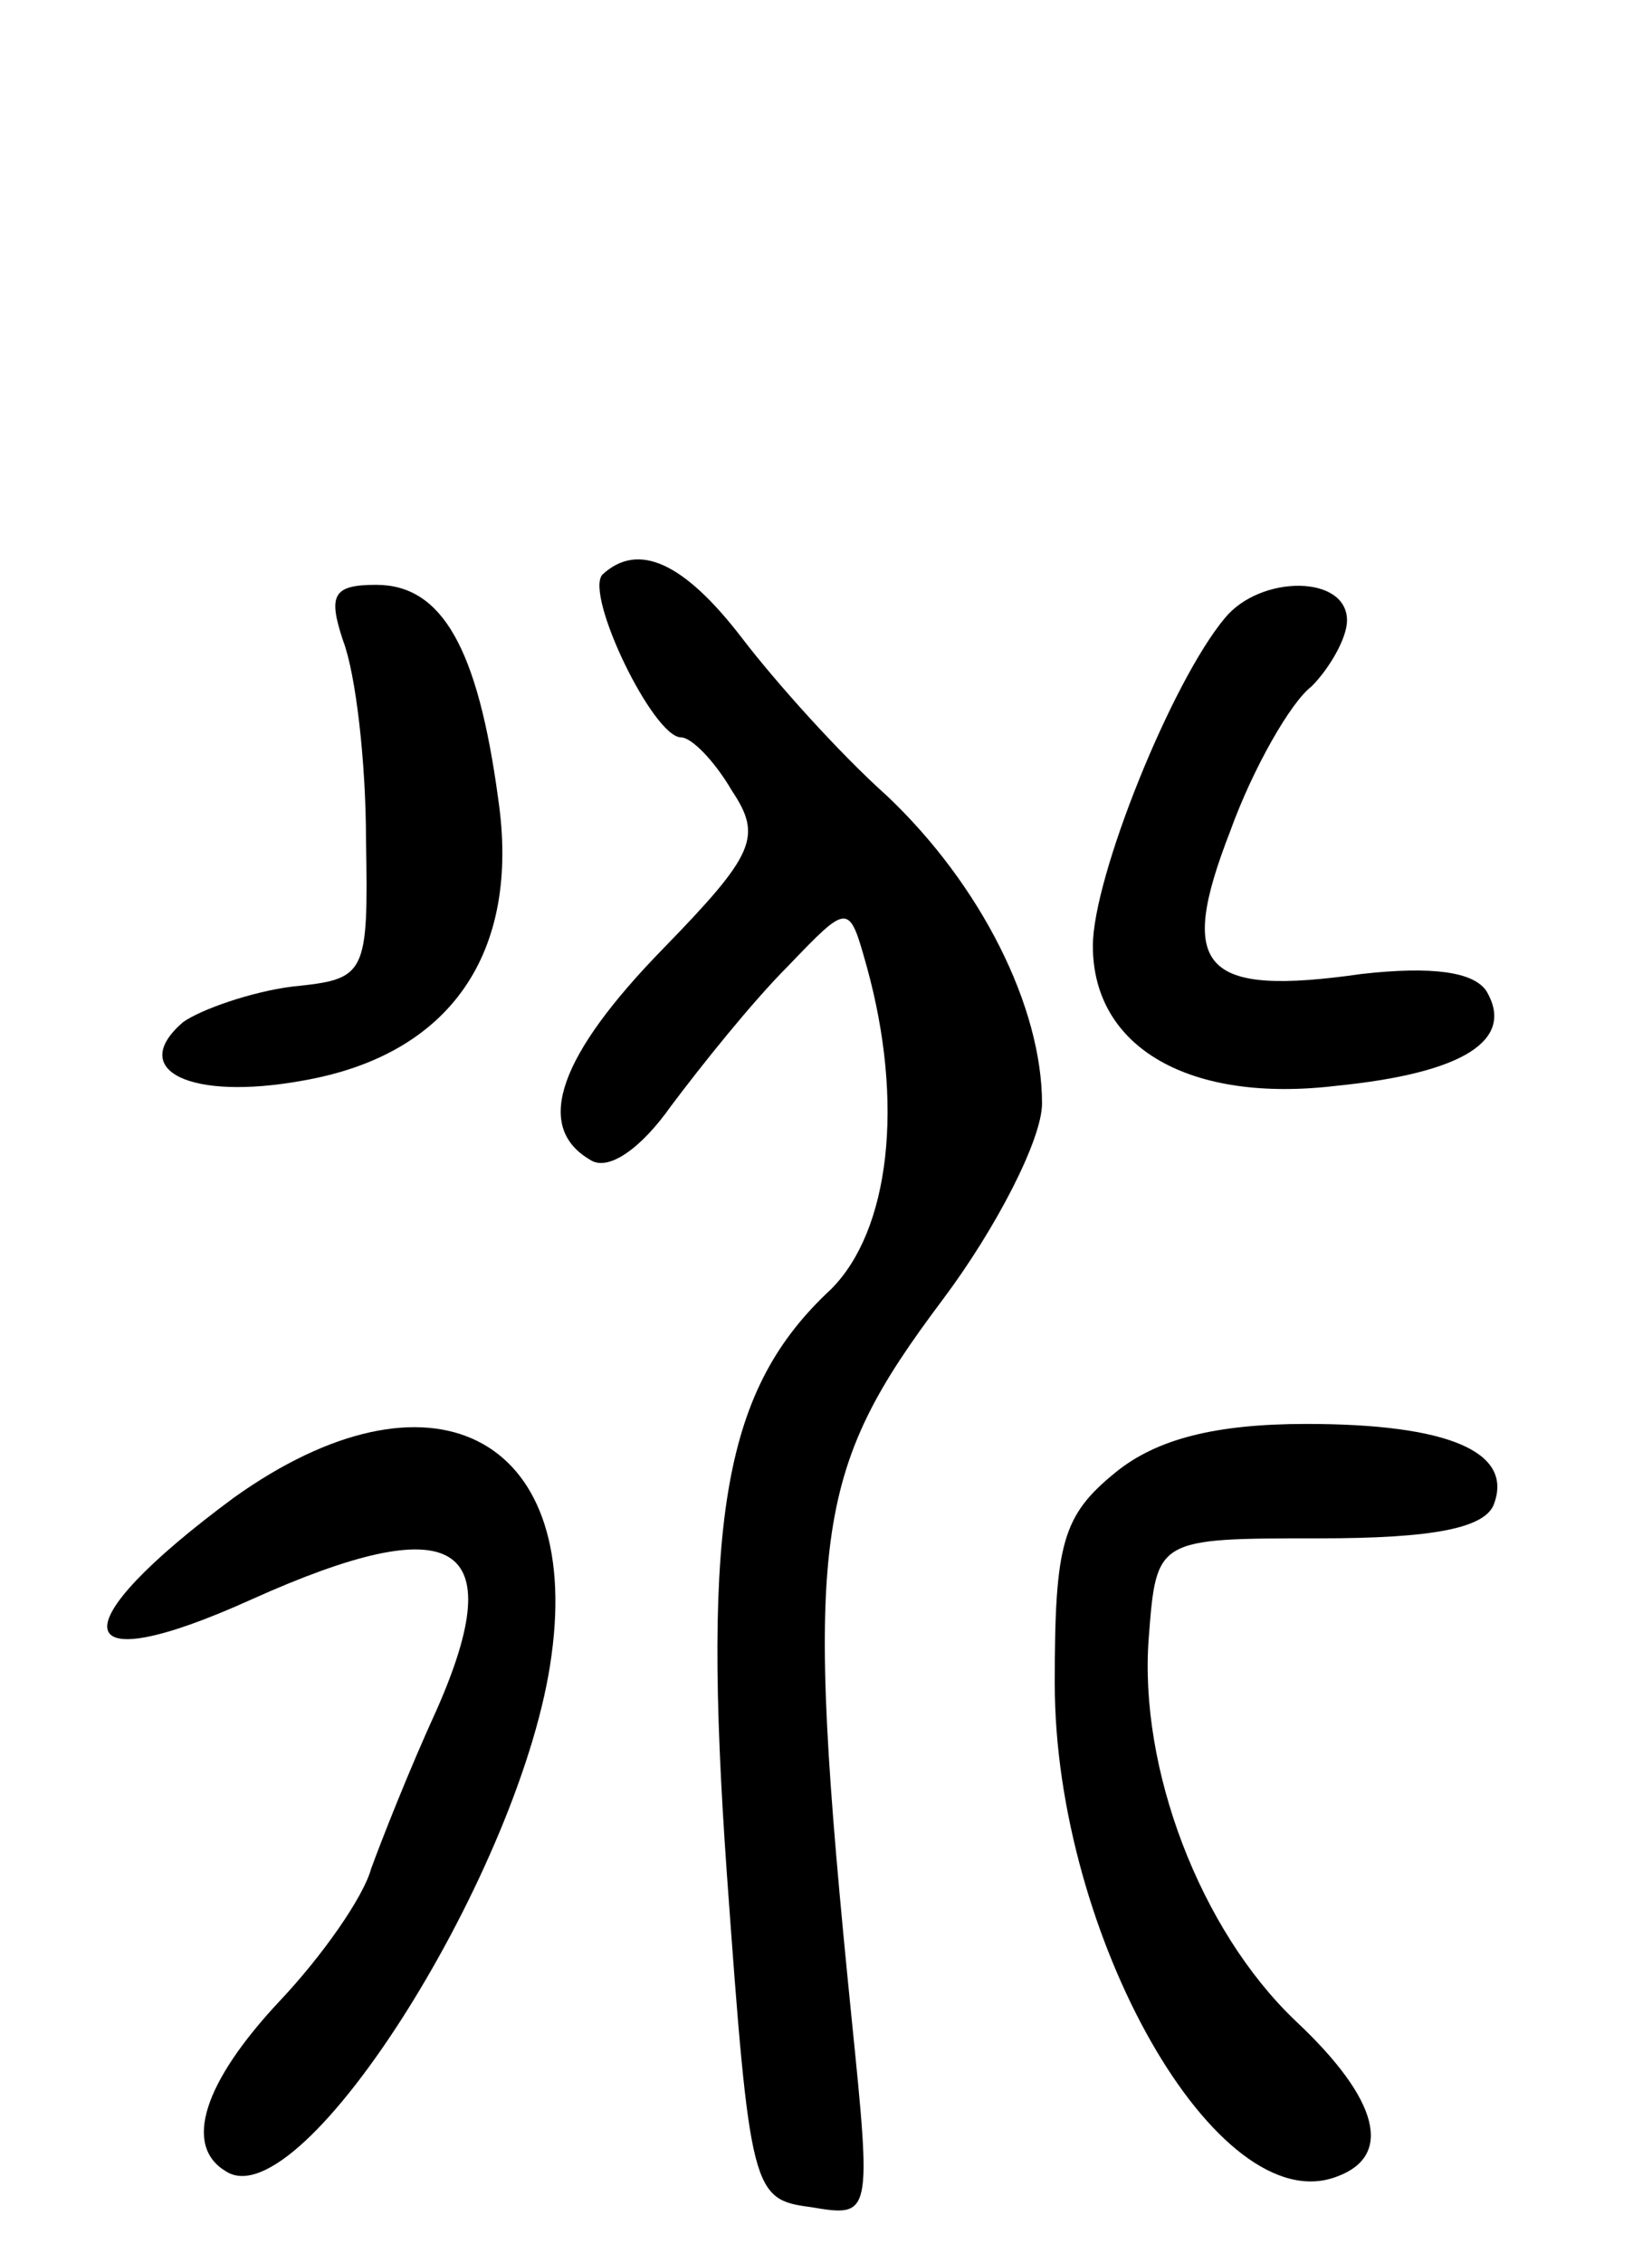<svg version="1.0" xmlns="http://www.w3.org/2000/svg"
 width="65pt" height="89pt" viewBox="0 0 65 89"
 preserveAspectRatio="xMidYMid meet">
<g transform="translate(0,89) scale(0.1,-0.1)"
fill="#000000" stroke="none">
<path d="M237 664 c-7 -8 20 -64 31 -64 4 0 13 -9 20 -21 12 -18 9 -25 -27
-62 -41 -42 -51 -70 -29 -83 7 -5 20 4 32 21 12 16 32 41 46 55 24 25 24 25
31 0 15 -54 9 -104 -14 -127 -42 -39 -51 -89 -41 -230 9 -125 10 -128 33 -131
24 -4 24 -4 16 75 -19 189 -15 214 36 282 21 28 39 63 39 77 0 38 -24 86 -61
121 -19 17 -44 45 -57 62 -23 30 -41 38 -55 25z"/>
<path d="M135 638 c5 -13 9 -48 9 -78 1 -54 0 -55 -29 -58 -16 -2 -36 -9 -43
-14 -22 -19 3 -31 47 -23 58 10 86 50 77 111 -8 59 -22 84 -48 84 -17 0 -19
-4 -13 -22z"/>
<path d="M482 647 c-21 -25 -52 -102 -52 -129 0 -40 38 -62 96 -55 50 5 70 18
59 37 -5 8 -22 10 -49 7 -63 -9 -73 2 -52 56 9 25 24 51 32 57 7 7 14 19 14
26 0 18 -34 18 -48 1z"/>
<path d="M92 301 c-69 -51 -66 -73 7 -40 80 36 102 23 73 -43 -11 -24 -22 -52
-26 -63 -3 -11 -19 -34 -36 -52 -30 -32 -38 -57 -21 -67 30 -19 117 120 128
203 12 87 -48 117 -125 62z"/>
<path d="M439 311 c-21 -17 -24 -28 -24 -83 0 -99 64 -212 111 -194 22 8 17
30 -16 61 -38 36 -62 100 -58 151 3 39 3 39 67 39 45 0 66 4 69 14 7 20 -18
31 -74 31 -36 0 -59 -6 -75 -19z"/>
</g>
</svg>
